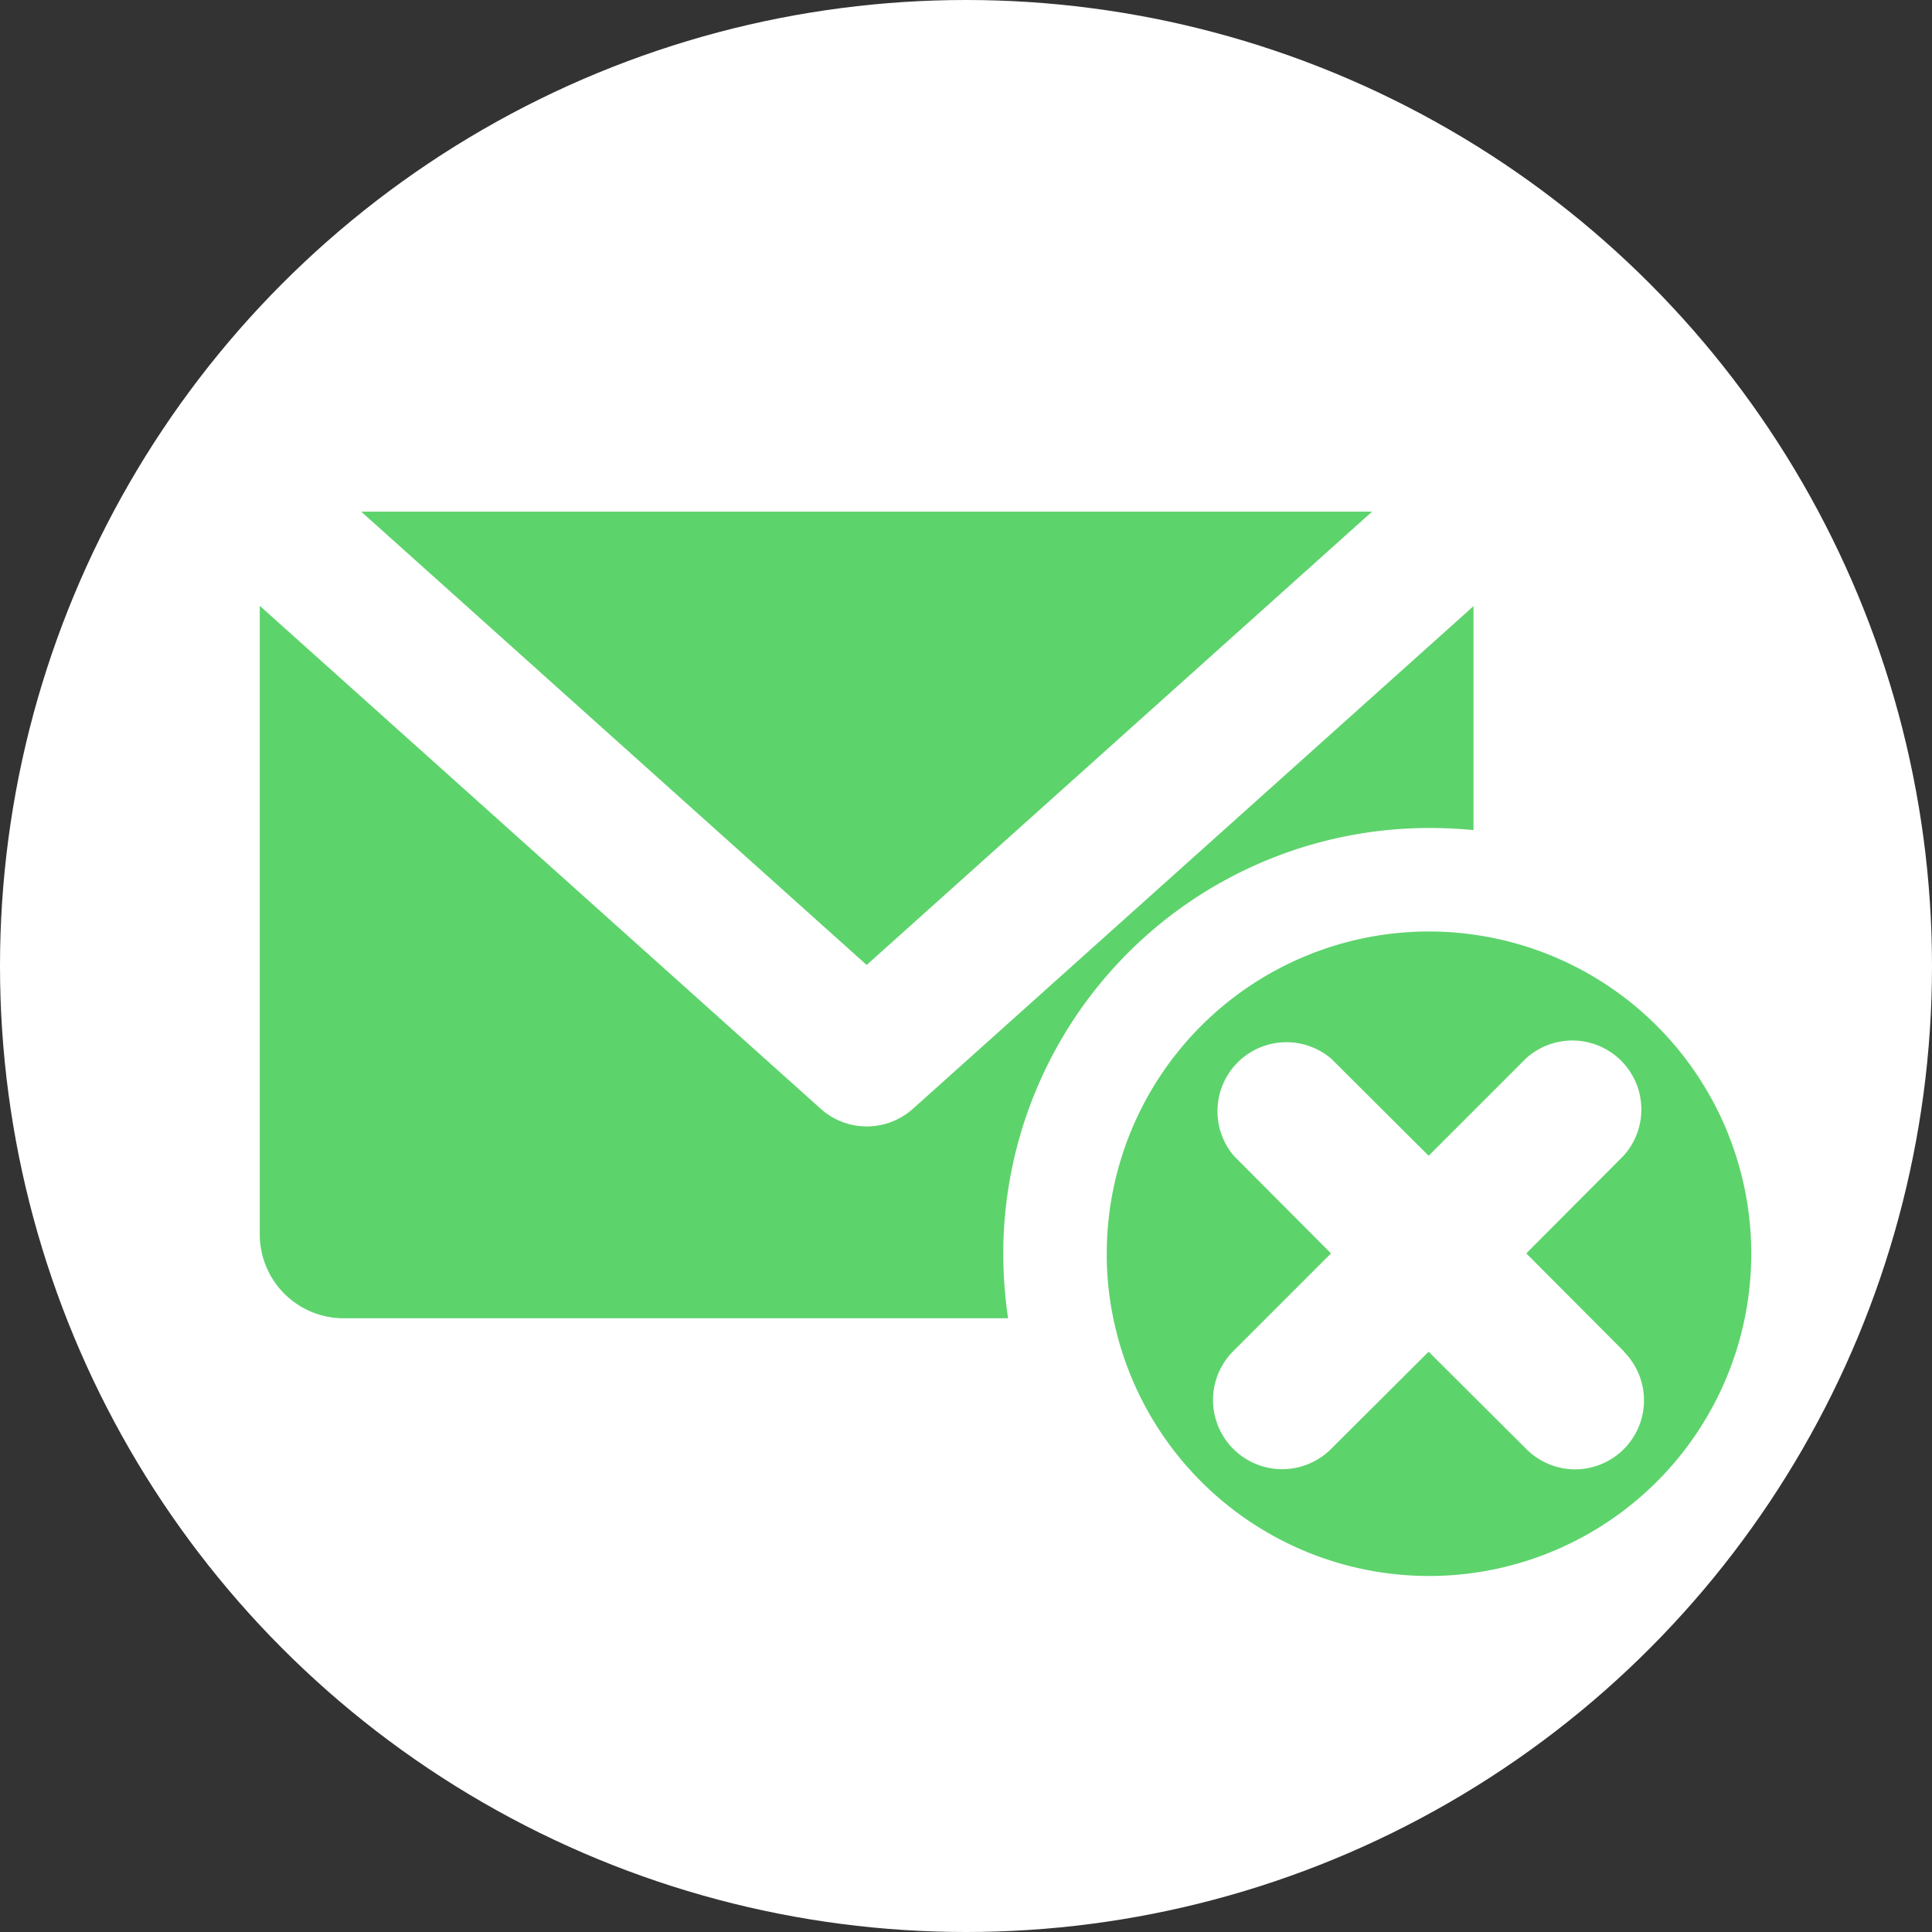 <svg xmlns="http://www.w3.org/2000/svg" viewBox="0 0 56 56"><rect x="0" y="0" width="56" height="56" fill="#333333" stroke="none"/><defs><style>.cls-1{fill:#fff;}.cls-2{fill:#5dd36c;}</style></defs><g id="Layer_2" data-name="Layer 2"><g id="commons"><circle class="cls-1" cx="28" cy="28" r="28"/><polygon class="cls-2" points="39.77 14.83 10.47 14.83 25.12 27.97 39.77 14.83"/><path class="cls-2" d="M41.42,24q.66,0,1.29.06V17.57L26.46,32.14a2,2,0,0,1-1.34.51,2,2,0,0,1-1.33-.51L7.53,17.56V35.78A2.43,2.43,0,0,0,10,38.21H29.22a13,13,0,0,1-.14-1.88A12.35,12.35,0,0,1,41.42,24Z"/><path class="cls-2" d="M42.71,27.09A9.11,9.11,0,0,0,41.42,27a9.34,9.34,0,0,0-9.34,9.33,9,9,0,0,0,.19,1.88A9.34,9.34,0,1,0,42.71,27.09Z"/><path class="cls-1" d="M47.07,39.17l-2.83-2.84,2.82-2.83a2,2,0,0,0-2.83-2.82L41.41,33.5l-2.82-2.81a2,2,0,0,0-2.82,2.82l2.81,2.82-2.83,2.83A2,2,0,0,0,38.58,42l2.83-2.82L44.24,42a2,2,0,0,0,1.42.59,2,2,0,0,0,1.41-3.41Z"/></g></g></svg>
